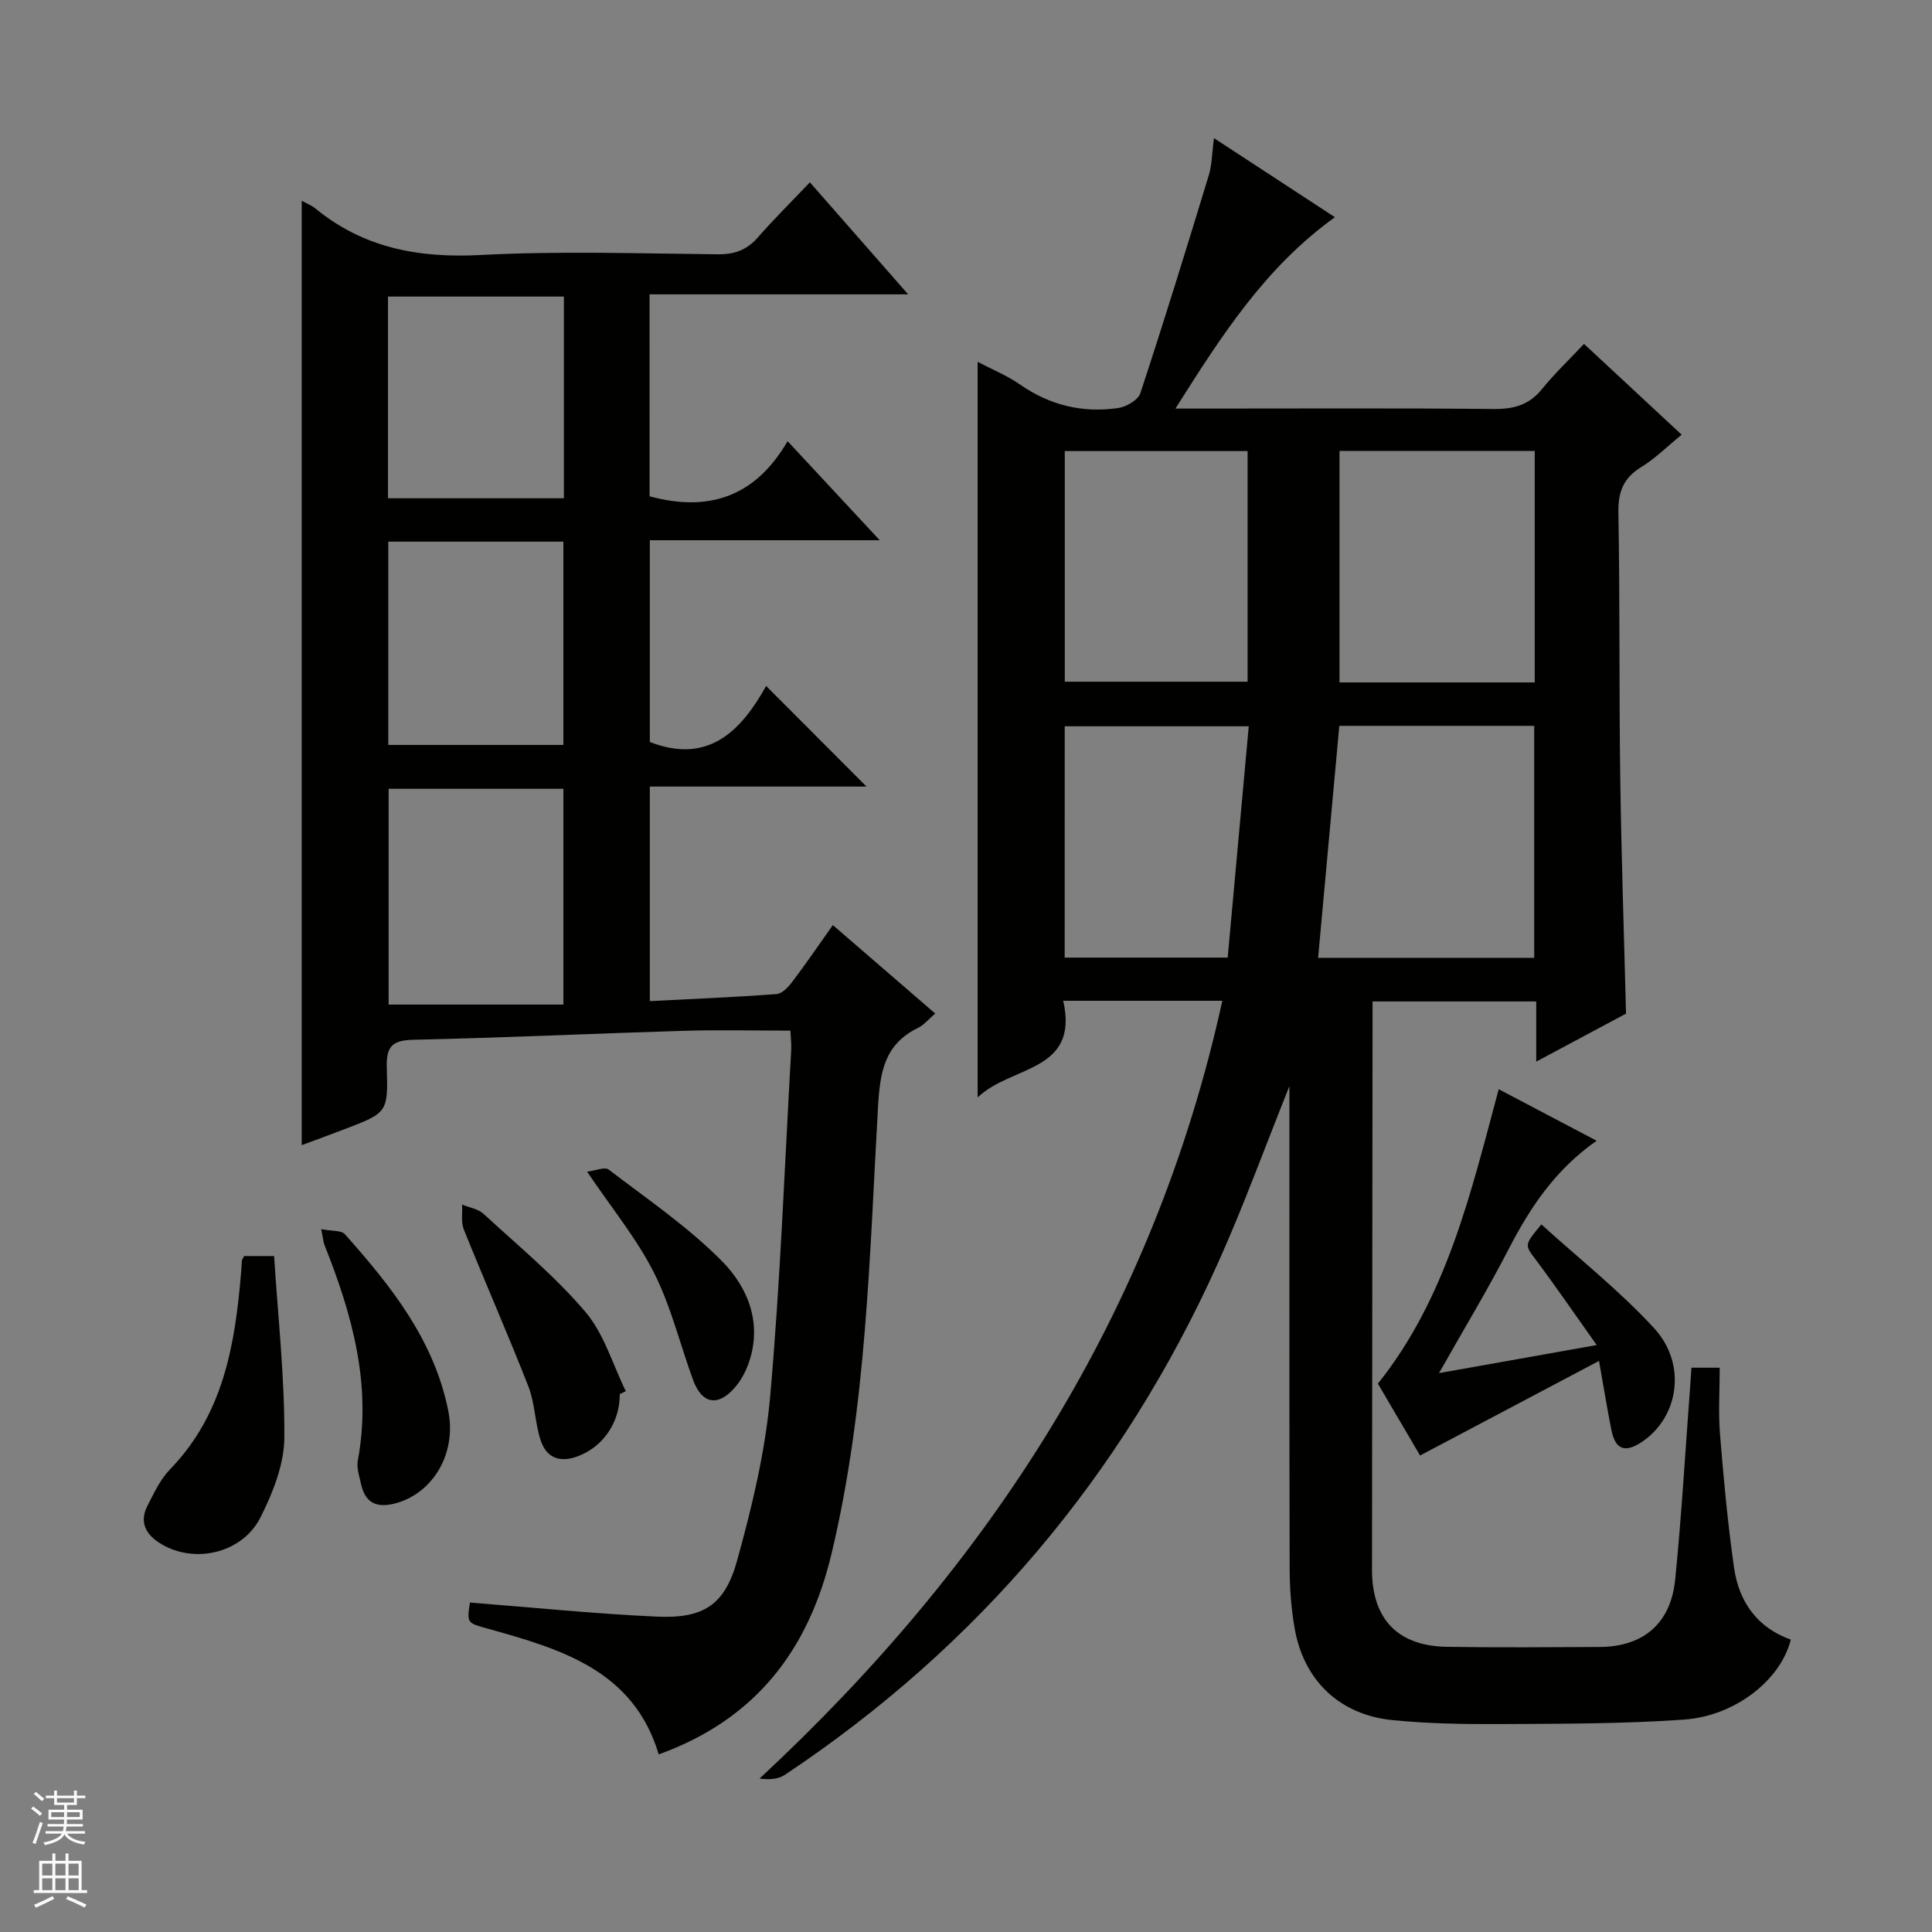 <svg enable-background="new 0 0 400 400" viewBox="0 0 400 400" xmlns="http://www.w3.org/2000/svg"><rect x="0" y="0" width="400" height="400" fill="#808080" stroke="none"/><g fill="#010100"><path d="m336.65 209.86c-5.83 3.12-11.91 6.36-18.59 9.94 0-4.59 0-8.36 0-12.46-11.26 0-22.18 0-33.89 0v5.68c-.04 37.32-.07 74.65-.11 111.97-.01 10.22 5.32 15.82 15.58 15.97 10.5.16 21 .08 31.49.03 9.05-.04 14.78-4.8 15.7-13.97 1.34-13.39 2.11-26.84 3.12-40.26.09-1.13.16-2.26.25-3.59h5.85c0 4.57-.31 9.21.06 13.79.75 9.25 1.6 18.51 2.92 27.69 1.01 7 4.79 12.34 11.73 14.81-2.02 8.25-11.38 15.81-22.15 16.57-12.59.88-25.26.85-37.9.92-7.47.04-14.99-.08-22.42-.82-10.91-1.08-18.34-8.19-20.23-18.91-.72-4.07-1.04-8.27-1.05-12.41-.08-31.33-.05-62.65-.05-93.98 0-1.74 0-3.47 0-5.96-5.12 12.76-9.51 24.89-14.79 36.62-19.75 43.87-49.61 79.3-89.7 105.99-1.36.9-3.24 1.01-5.22.76 47.79-44.42 81.66-96.53 95.82-161.04-11.32 0-21.77 0-32.94 0 3.35 14.86-10.75 13.31-17.72 20.01 0-51.34 0-101.57 0-152.3 3.04 1.6 6.12 2.85 8.79 4.71 6.18 4.31 12.97 5.92 20.3 4.86 1.69-.24 4.14-1.66 4.6-3.08 4.93-14.96 9.57-30.02 14.16-45.09.67-2.19.66-4.59 1.08-7.71 8.37 5.47 16.47 10.77 25.04 16.37-14.38 10.33-23.42 24.43-33.02 39.62h6.36c19.83 0 39.66-.11 59.49.09 4.14.04 7.35-.8 10.03-4.11 2.6-3.21 5.62-6.08 8.71-9.37 7 6.51 13.42 12.48 20.22 18.8-3.01 2.45-5.47 4.93-8.36 6.7-3.71 2.27-4.82 5.13-4.74 9.45.33 18.16.13 36.32.38 54.48.22 16.28.78 32.56 1.2 49.23zm-19.01-11.55c0-16.27 0-32.17 0-48.03-13.63 0-26.9 0-40.35 0-1.47 16.08-2.91 31.89-4.39 48.03zm.11-57.02c0-16.27 0-32.04 0-47.93-13.62 0-27 0-40.42 0v47.93zm-59.45-47.9c-12.8 0-25.3 0-37.85 0v47.75h37.85c0-16.18 0-31.92 0-47.75zm-37.87 104.87h33.75c1.44-15.86 2.89-31.78 4.36-47.89-12.97 0-25.48 0-38.1 0-.01 16.09-.01 31.82-.01 47.89z"/><path d="m62.47 41.56c1.13.63 2.06.97 2.79 1.57 10.06 8.27 21.53 10.35 34.39 9.66 16.28-.86 32.65-.3 48.98-.14 3.46.03 6.01-.9 8.28-3.5 3.28-3.76 6.84-7.27 10.77-11.4 6.82 7.78 13.2 15.05 20.34 23.19-18.5 0-35.87 0-53.54 0 0 14.28 0 28.04.01 41.81 12.06 3.29 21.82.25 28.57-11.41 6.49 6.97 12.4 13.33 19.08 20.51-16.49 0-31.87 0-47.6 0v41.77c12.16 4.73 18.94-2.37 24.08-11.6 7.13 7.14 13.87 13.9 20.78 20.83-14.74 0-29.62 0-44.86 0v44.42c8.82-.45 17.55-.81 26.26-1.46 1.15-.09 2.43-1.47 3.25-2.56 2.8-3.7 5.42-7.54 8.38-11.72 7.12 6.15 13.99 12.08 21.2 18.31-1.38 1.17-2.33 2.37-3.56 2.97-6.92 3.38-7.86 9.06-8.28 16.27-1.78 30.98-2.35 62.09-9.62 92.56-4.81 20.18-15.88 34.4-35.79 41.59-5.18-17.36-20.15-21.79-35.24-25.99-4.45-1.24-4.49-1.12-3.85-5.45 12.89 1.01 25.74 2.32 38.62 2.91 9.68.45 14.13-2.32 16.7-11.6 3.09-11.14 5.83-22.57 6.85-34.05 2.11-23.83 2.99-47.77 4.35-71.66.07-1.29-.11-2.6-.17-4.01-7.59 0-14.87-.18-22.14.04-18.62.56-37.23 1.44-55.85 1.85-4.39.1-5.71 1.33-5.57 5.72.3 9.4.07 9.41-8.75 12.8-2.9 1.12-5.83 2.17-8.86 3.3 0-65.22 0-130.08 0-195.53zm54.18 166.43c0-15.66 0-30.19 0-44.68-12.24 0-24.13 0-36.19 0v44.68zm-36.32-104.83h36.42c0-14.18 0-27.93 0-41.76-12.26 0-24.26 0-36.42 0zm.06 8.98v42.09h36.25c0-14.22 0-28.1 0-42.09-12.14 0-23.92 0-36.25 0z"/><path d="m331.06 281.76c-12.85 6.79-24.82 13.13-37.05 19.59-2.67-4.55-5.76-9.82-8.73-14.88 14.22-17.81 19.17-39.2 25.01-60.96 6.62 3.49 13.13 6.91 20.28 10.67-8.55 5.96-13.78 13.83-18.22 22.44-4.33 8.39-9.23 16.49-14.42 25.67 10.92-1.94 21.18-3.77 32.65-5.81-4.5-6.33-8.4-12.04-12.54-17.57-2.38-3.17-2.55-3.04 1.08-7.41 7.85 7.13 16.21 13.73 23.33 21.47 6.91 7.52 5.08 18.51-2.54 23.58-3.63 2.42-5.52 1.41-6.3-2.55-.84-4.2-1.52-8.43-2.55-14.24z"/><path d="m50.55 260.05h6.2c.8 12.62 2.2 25.13 2.12 37.62-.04 5.52-2.37 11.38-4.92 16.45-3.85 7.67-14.11 9.8-21.03 5.26-2.95-1.93-4.01-4.46-2.39-7.63 1.35-2.64 2.67-5.48 4.69-7.56 11.07-11.42 13.46-25.87 14.7-40.77.07-.83.1-1.66.17-2.49.03-.14.15-.28.46-.88z"/><path d="m66.5 254.48c2.18.43 4.15.21 4.91 1.06 9.58 10.74 18.49 21.96 21.4 36.56 1.78 8.92-3.25 17.16-11.05 19.18-3.84.99-6.13-.15-7-3.98-.36-1.61-.96-3.35-.68-4.89 2.93-15.71-1.18-30.3-6.9-44.65-.23-.6-.27-1.28-.68-3.28z"/><path d="m128.32 288.63c.03 5.82-3.39 10.81-8.52 12.81-3.86 1.51-6.69.45-7.91-3.37-1.14-3.58-1.14-7.57-2.5-11.04-4.27-10.91-9-21.63-13.37-32.5-.61-1.51-.25-3.42-.35-5.14 1.5.62 3.31.89 4.43 1.92 7.19 6.61 14.81 12.9 21.1 20.3 3.87 4.55 5.65 10.89 8.37 16.42-.41.2-.83.4-1.25.6z"/><path d="m121.55 242.58c1.78-.21 3.67-1.04 4.46-.44 8.01 6.13 16.47 11.87 23.5 19 5.35 5.43 8.38 12.86 5.5 21.06-.65 1.84-1.65 3.7-2.94 5.16-3.47 3.94-6.76 3.29-8.57-1.63-2.71-7.41-4.57-15.23-8.1-22.22-3.55-7.05-8.7-13.3-13.85-20.93z"/></g><path d="m6.45 374.46.42-.45c.65.47 1.27.95 1.85 1.44l-.45.49c-.66-.56-1.26-1.06-1.83-1.48m.93 7.33-.63-.26c.55-1.36 1.05-2.8 1.52-4.33.19.1.38.19.59.27-.46 1.29-.95 2.73-1.48 4.32m-.38-10.38.44-.42c.43.34 1.01.82 1.74 1.44l-.49.49c-.53-.51-1.09-1.01-1.69-1.51m2.5.35h1.72v-1.04h.59v1.04h3.52v-1.04h.59v1.04h1.75v.53h-1.75v1.42h-2.03v.97h3.22v2.03h-3.24c0 .35-.01.66-.03.93h3.32v.53h-3.37c-.03.27-.08.58-.15.94h3.96v.53h-3.71c.67.92 1.93 1.48 3.79 1.68-.13.24-.23.44-.29.59-2.13-.38-3.48-1.08-4.04-2.12-.43.97-1.77 1.72-4.03 2.23-.09-.19-.2-.37-.33-.55 2.1-.42 3.37-1.03 3.81-1.83h-3.36v-.53h3.58c.08-.29.13-.61.16-.94h-3.33v-.53h3.39c.02-.27.04-.58.04-.93h-3.23v-2.03h3.25v-.97h-2.07v-1.42h-1.73zm1.12 3.44v1h2.65c.01-.3.02-.44.01-.4v-.25-.35zm1.19-2h3.52v-.91h-3.52zm4.71 2h-2.63v.59c0 .15-.01.28-.01.4h2.64z" fill="#fafafc"/><path d="m13.55 383.74h.63v1.52h2.72v6.07h1.13v.6h-11.05v-.6h1.13v-6.07h2.73v-1.52h.63v1.52h2.1v-1.52zm-2.68 8.83.38.56c-1.24.63-2.53 1.25-3.85 1.85-.1-.21-.21-.42-.34-.63 1.36-.55 2.63-1.15 3.81-1.78m-2.13-4.27h2.1v-2.45h-2.1zm0 3.04h2.1v-2.46h-2.1zm2.72-3.04h2.1v-2.45h-2.1zm0 3.04h2.1v-2.46h-2.1zm6.07 3.6c-1.41-.71-2.7-1.3-3.86-1.78l.35-.56c1.45.62 2.75 1.19 3.88 1.72zm-1.25-9.09h-2.1v2.45h2.1zm-2.09 5.49h2.1v-2.46h-2.1z" fill="#fafafc"/></svg>